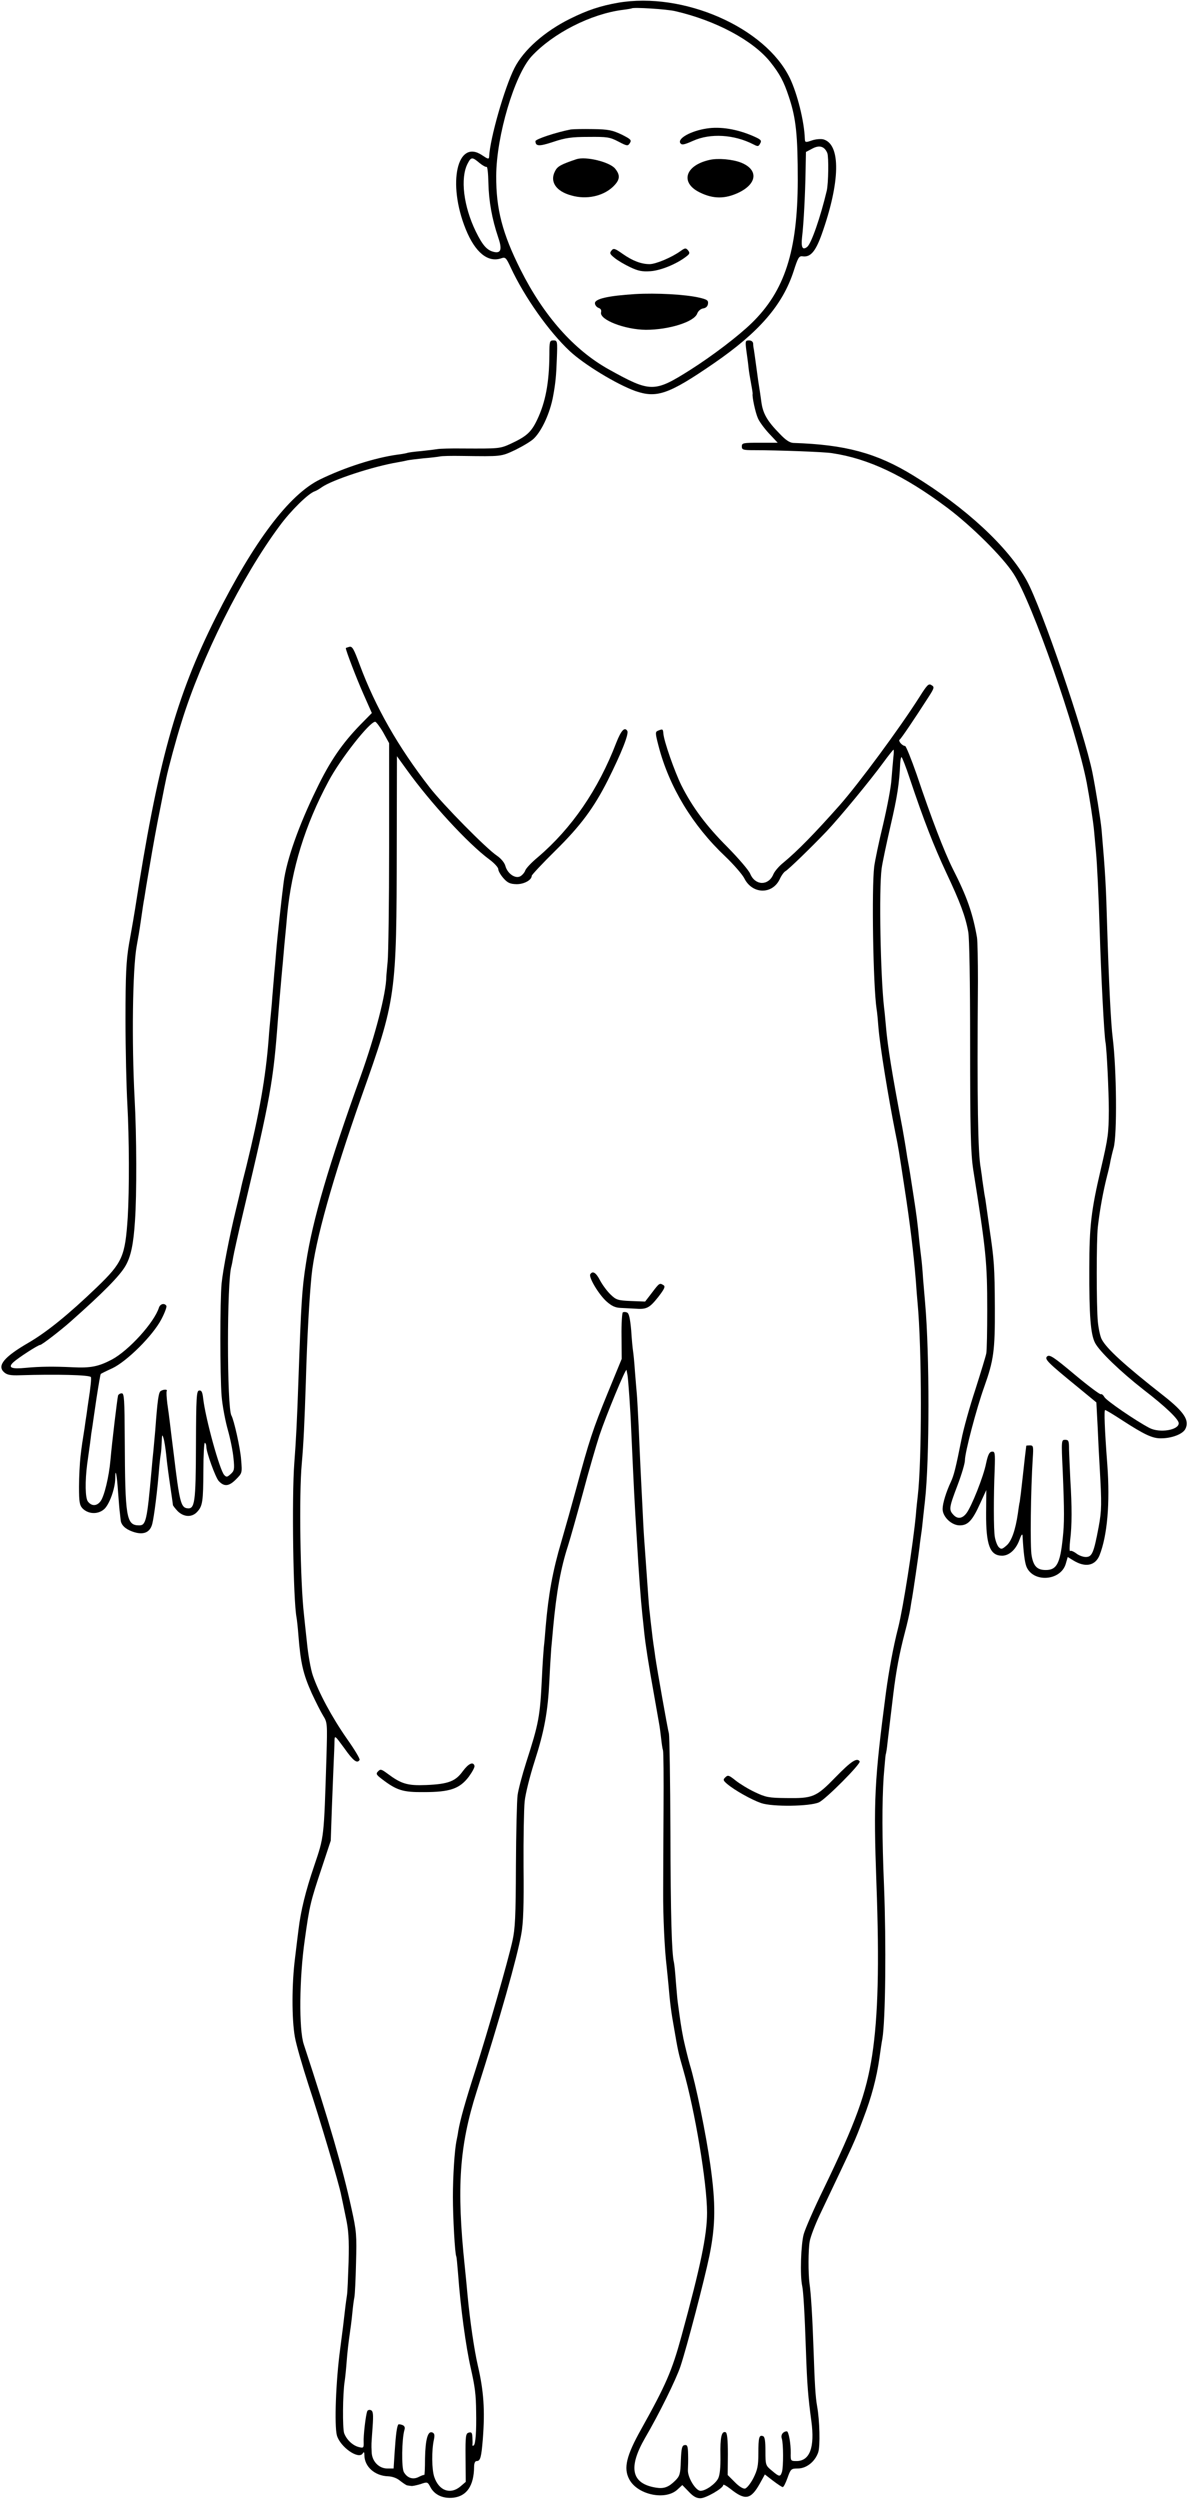 <?xml version="1.0" standalone="no"?>
<!DOCTYPE svg PUBLIC "-//W3C//DTD SVG 20010904//EN"
 "http://www.w3.org/TR/2001/REC-SVG-20010904/DTD/svg10.dtd">
<svg version="1.0" xmlns="http://www.w3.org/2000/svg"
 width="639pt" height="1344pt" viewBox="0 0 639 1344"
 preserveAspectRatio="xMidYMid meet">
<g transform="translate(0,1344) scale(0.1,-0.1)"
fill="#000000" stroke="none">
<path d="M3323 13425 c-95 -17 -162 -39 -257 -86 -137 -68 -250 -168 -299
-265 -54 -107 -132 -381 -136 -476 -1 -15 -6 -14 -37 7 -135 92 -189 -150 -89
-397 51 -126 120 -182 193 -156 20 7 25 2 49 -50 75 -161 206 -345 317 -449
78 -73 253 -179 353 -215 116 -40 180 -18 423 149 244 168 370 314 429 496 23
72 29 82 48 79 42 -6 69 25 102 116 101 283 105 487 9 513 -14 3 -41 1 -61 -6
-35 -12 -37 -11 -38 9 -3 93 -40 241 -80 325 -132 274 -574 467 -926 406z
m309 -45 c218 -50 419 -158 511 -273 51 -64 73 -105 100 -187 39 -116 48 -207
48 -450 -1 -380 -70 -594 -248 -767 -72 -70 -210 -175 -328 -250 -196 -124
-215 -124 -440 1 -187 104 -350 287 -475 536 -98 195 -132 327 -131 505 1 214
98 541 190 642 115 124 318 228 491 250 25 3 46 7 48 8 8 7 188 -4 234 -15z
m818 -763 c8 -22 6 -162 -3 -202 -34 -143 -83 -284 -105 -302 -25 -20 -34 -4
-28 51 9 74 17 235 19 355 l2 104 34 18 c39 21 66 12 81 -24z m-1871 -53 c17
-14 34 -23 38 -21 5 3 9 -36 10 -86 2 -99 20 -196 52 -291 22 -63 17 -88 -19
-81 -40 8 -63 34 -101 111 -66 136 -84 286 -44 364 19 37 25 37 64 4z"/>
<path d="M3800 12749 c-84 -13 -156 -53 -141 -78 8 -12 19 -10 69 12 93 42
221 34 324 -19 25 -13 28 -12 37 5 9 16 4 21 -37 39 -87 38 -178 53 -252 41z"/>
<path d="M3070 12744 c-78 -15 -190 -52 -190 -63 1 -28 19 -29 95 -4 66 22 99
27 190 27 101 1 115 -1 161 -25 48 -25 51 -25 62 -8 10 16 5 21 -45 46 -49 23
-71 28 -153 29 -52 1 -106 0 -120 -2z"/>
<path d="M3100 12584 c-83 -28 -102 -38 -115 -65 -29 -56 6 -108 89 -130 81
-23 168 -4 222 46 39 37 42 62 13 98 -28 36 -158 68 -209 51z"/>
<path d="M3815 12580 c-131 -30 -158 -123 -50 -175 71 -35 135 -35 207 -1 101
48 108 123 16 161 -47 19 -127 26 -173 15z"/>
<path d="M3289 12093 c-11 -13 -9 -19 16 -39 17 -14 54 -36 84 -50 44 -21 65
-25 110 -22 55 4 139 38 191 78 20 15 22 20 11 34 -12 14 -16 14 -41 -4 -47
-34 -133 -70 -166 -70 -45 0 -92 18 -146 56 -41 29 -48 31 -59 17z"/>
<path d="M3415 11859 c-142 -9 -215 -25 -215 -49 0 -10 9 -21 19 -25 12 -4 17
-12 14 -24 -10 -40 128 -93 241 -94 123 0 259 42 276 87 5 14 19 26 32 28 15
2 24 11 26 24 3 19 -4 24 -47 34 -73 17 -231 26 -346 19z"/>
<path d="M2955 11532 c-1 -150 -21 -255 -66 -349 -32 -67 -57 -89 -143 -129
-57 -26 -63 -26 -256 -25 -63 1 -124 -1 -135 -3 -12 -2 -52 -7 -90 -11 -38 -3
-72 -8 -75 -10 -3 -1 -26 -6 -52 -9 -123 -17 -285 -69 -418 -134 -166 -82
-354 -332 -560 -742 -214 -427 -312 -782 -434 -1570 -3 -19 -8 -46 -10 -60 -2
-14 -13 -72 -23 -130 -14 -86 -18 -159 -18 -400 0 -162 5 -367 10 -455 10
-182 11 -462 2 -610 -14 -210 -28 -242 -166 -375 -152 -146 -269 -241 -369
-299 -131 -76 -169 -123 -130 -158 16 -14 34 -18 87 -16 189 6 374 2 380 -10
3 -7 -2 -57 -13 -127 -2 -14 -7 -46 -10 -71 -4 -25 -9 -59 -11 -75 -12 -76
-15 -93 -22 -154 -4 -36 -8 -109 -8 -162 0 -84 3 -100 20 -118 31 -30 81 -32
114 -4 29 24 61 113 61 169 0 60 9 16 15 -75 4 -52 8 -104 10 -115 1 -11 3
-27 4 -36 2 -27 25 -49 65 -63 57 -20 93 -5 105 42 10 40 27 174 36 287 3 39
8 79 10 90 2 11 4 40 5 65 1 38 3 41 9 20 5 -14 11 -55 15 -90 3 -36 13 -110
21 -164 8 -55 15 -102 15 -106 0 -4 12 -19 26 -34 33 -32 76 -34 104 -4 30 32
33 55 34 224 0 84 4 150 8 148 5 -3 8 -13 8 -23 0 -28 49 -163 66 -182 29 -32
55 -30 92 7 35 35 35 35 29 107 -4 61 -39 215 -52 237 -25 41 -25 728 0 803 2
7 6 28 9 47 3 19 28 132 56 250 145 611 160 694 185 1030 3 36 7 91 10 123 3
31 7 83 10 115 3 31 10 107 15 167 6 61 13 133 15 160 24 245 95 478 222 715
63 119 221 320 251 320 5 0 25 -26 43 -57 l32 -58 0 -555 c0 -305 -4 -584 -8
-620 -3 -36 -7 -72 -7 -80 -1 -90 -59 -314 -138 -535 -171 -475 -259 -774
-294 -1005 -22 -139 -26 -212 -41 -635 -7 -207 -13 -323 -22 -440 -14 -182 -6
-737 12 -830 2 -11 7 -54 10 -95 12 -153 26 -210 72 -313 21 -45 48 -99 61
-120 23 -37 23 -42 18 -220 -14 -442 -12 -427 -66 -587 -47 -138 -72 -242 -84
-340 -3 -25 -12 -94 -19 -155 -18 -141 -18 -329 -1 -425 7 -41 41 -158 74
-260 58 -174 165 -534 175 -590 3 -14 14 -65 24 -115 16 -73 19 -119 16 -245
-3 -85 -6 -166 -9 -180 -2 -14 -7 -47 -10 -75 -7 -62 -14 -120 -26 -210 -24
-177 -32 -413 -18 -467 18 -63 117 -132 139 -97 6 10 9 8 9 -9 0 -62 56 -112
128 -114 23 -1 48 -10 65 -25 16 -12 33 -24 38 -24 5 -1 15 -2 22 -3 6 -1 29
4 49 10 37 13 38 12 53 -16 22 -42 68 -63 123 -57 73 8 111 65 112 165 0 20 5
32 14 32 20 0 25 20 33 118 12 155 5 259 -27 396 -19 82 -42 239 -55 376 -3
36 -10 106 -15 155 -45 427 -29 650 64 942 126 396 217 718 240 846 11 61 14
154 12 361 -1 153 2 311 6 352 4 40 28 136 53 214 53 164 72 269 80 435 3 66
8 144 10 173 3 28 7 78 10 110 18 194 41 322 80 442 13 41 49 169 80 283 30
114 71 254 89 310 36 108 144 369 146 352 1 -5 3 -17 5 -26 4 -22 16 -188 20
-294 15 -328 17 -375 31 -600 10 -174 20 -310 29 -395 3 -25 7 -67 10 -95 8
-75 24 -175 51 -325 13 -74 26 -148 29 -165 3 -16 8 -52 11 -80 3 -27 7 -56
10 -64 3 -8 4 -150 3 -315 -1 -166 -2 -366 -2 -446 -1 -130 8 -313 18 -395 2
-16 6 -61 10 -100 9 -105 15 -152 31 -240 21 -124 24 -135 49 -222 63 -220
128 -609 128 -768 0 -120 -34 -285 -138 -665 -51 -186 -83 -260 -217 -500 -79
-141 -95 -208 -64 -267 43 -84 195 -117 260 -56 l26 24 34 -35 c24 -26 42 -36
63 -36 30 0 123 54 123 71 0 6 17 -4 38 -20 80 -64 110 -59 159 28 l27 49 44
-34 c25 -19 48 -34 52 -34 5 0 16 22 26 50 17 48 20 50 55 50 47 0 93 37 110
87 11 34 8 171 -6 248 -9 50 -13 122 -19 300 -6 175 -14 307 -22 360 -7 54 -7
179 1 225 4 25 29 90 55 145 192 404 185 387 233 515 45 117 72 220 87 325 6
44 13 91 16 105 17 103 21 512 9 820 -11 261 -11 451 -2 589 5 63 10 117 11
120 2 3 7 33 10 66 4 33 11 94 16 135 5 41 12 98 15 125 15 123 33 218 61 325
14 52 27 111 30 130 3 19 7 46 10 60 6 34 34 225 40 275 2 22 7 54 9 70 3 17
7 55 10 85 3 30 8 71 10 91 25 220 25 791 1 1064 -2 22 -7 81 -11 130 -3 50
-8 101 -10 115 -2 14 -6 52 -10 85 -10 105 -16 148 -31 245 -19 123 -23 150
-29 180 -3 14 -7 41 -10 60 -6 40 -16 96 -21 125 -55 288 -80 441 -89 550 -3
33 -7 78 -10 100 -19 171 -28 630 -13 746 4 30 26 134 48 230 36 155 47 225
52 337 1 17 4 32 7 32 3 0 24 -53 45 -117 75 -224 128 -359 195 -503 75 -159
104 -236 119 -320 6 -33 10 -268 10 -590 0 -476 3 -599 17 -690 69 -435 75
-494 75 -753 0 -111 -2 -215 -5 -232 -3 -16 -30 -104 -59 -195 -30 -91 -64
-212 -75 -270 -30 -150 -40 -190 -56 -225 -26 -55 -45 -117 -45 -147 0 -42 48
-88 92 -88 44 0 68 25 110 118 l33 72 -1 -125 c-1 -172 21 -228 86 -228 38 0
75 33 94 87 9 25 15 33 16 21 5 -94 12 -144 21 -167 36 -87 183 -77 211 14
l11 38 31 -19 c64 -39 117 -28 140 28 42 106 57 280 42 486 -15 199 -18 295
-12 295 5 0 46 -25 92 -55 119 -77 163 -98 209 -97 58 0 118 23 131 51 23 45
-7 91 -115 176 -213 167 -309 255 -335 305 -8 14 -17 56 -21 94 -8 85 -8 442
0 511 11 96 29 192 50 275 8 30 16 66 18 80 3 14 10 45 17 70 19 69 16 420 -5
590 -10 77 -21 305 -30 600 -6 216 -10 289 -30 520 -5 54 -31 215 -49 306 -44
217 -273 886 -353 1032 -98 180 -330 395 -611 566 -197 121 -366 166 -645 175
-19 1 -41 15 -73 49 -68 69 -91 110 -99 172 -4 30 -9 64 -11 75 -2 11 -9 58
-15 105 -6 47 -13 92 -14 100 -2 8 -4 23 -4 33 -1 10 -9 17 -22 17 -20 0 -21
-3 -15 -52 4 -29 10 -71 12 -93 2 -22 9 -61 14 -88 5 -26 9 -51 8 -55 -3 -14
14 -97 28 -129 7 -18 34 -55 60 -83 l47 -50 -97 0 c-89 0 -96 -1 -96 -20 0
-18 7 -20 68 -20 120 0 376 -9 417 -16 196 -29 388 -120 618 -292 131 -98 302
-267 359 -357 100 -154 337 -834 393 -1122 16 -86 35 -206 40 -263 3 -36 8
-85 10 -110 6 -65 14 -229 20 -425 7 -235 24 -561 31 -597 7 -38 18 -269 18
-368 -1 -123 -3 -144 -43 -315 -52 -222 -62 -308 -62 -533 -1 -255 7 -355 31
-401 23 -45 136 -154 260 -251 121 -93 190 -160 190 -181 0 -37 -103 -54 -158
-25 -71 37 -232 147 -242 166 -6 11 -15 18 -19 15 -5 -2 -68 45 -141 106 -112
94 -134 108 -147 98 -17 -15 -1 -31 168 -169 l96 -79 7 -133 c3 -73 8 -171 11
-218 11 -194 11 -229 -6 -320 -26 -138 -35 -160 -69 -160 -15 0 -39 9 -52 20
-14 10 -28 16 -32 12 -4 -3 -4 23 0 58 10 80 10 180 1 325 -3 61 -6 134 -7
163 0 46 -2 52 -21 52 -20 0 -21 -2 -13 -167 9 -216 9 -283 0 -363 -14 -136
-33 -170 -91 -170 -46 0 -66 20 -76 76 -9 44 -5 356 6 527 4 61 3 67 -15 67
-11 0 -20 -1 -20 -2 -2 -13 -11 -91 -20 -175 -6 -57 -13 -113 -15 -125 -3 -12
-7 -40 -10 -63 -13 -89 -34 -150 -61 -173 -24 -21 -29 -22 -42 -9 -8 8 -17 32
-21 54 -7 36 -7 220 -1 363 3 92 2 99 -17 96 -12 -2 -20 -20 -29 -62 -14 -72
-79 -234 -106 -269 -23 -30 -49 -32 -71 -7 -24 26 -22 39 23 157 22 58 40 118
40 135 0 42 62 278 104 395 51 143 58 195 57 425 -1 220 -4 258 -28 420 -8 58
-17 119 -19 135 -2 17 -6 41 -9 55 -2 14 -7 48 -11 75 -3 28 -8 57 -9 66 -15
80 -20 355 -15 1004 0 110 -2 216 -5 235 -23 131 -54 220 -130 369 -47 94
-115 271 -195 509 -29 83 -57 152 -62 152 -15 0 -39 28 -29 34 8 5 80 112 154
227 33 51 34 56 17 66 -15 10 -23 2 -64 -63 -108 -170 -326 -465 -430 -583
-135 -152 -225 -244 -302 -308 -23 -18 -47 -46 -54 -62 -26 -64 -98 -63 -125
2 -8 19 -63 83 -122 143 -115 115 -189 215 -248 332 -36 73 -94 237 -97 279
-2 25 -4 25 -29 15 -15 -6 -15 -13 3 -82 57 -220 183 -428 359 -594 45 -43 91
-96 102 -117 43 -87 151 -89 191 -5 9 20 23 39 31 43 17 10 136 125 221 214
71 75 236 275 306 371 27 37 52 68 54 68 2 0 2 -19 -1 -42 -2 -24 -7 -76 -10
-116 -2 -41 -23 -150 -45 -244 -23 -94 -44 -196 -48 -227 -14 -116 -6 -639 13
-766 3 -16 7 -61 10 -100 8 -99 53 -374 90 -560 18 -88 20 -103 49 -293 31
-200 50 -360 62 -507 3 -44 7 -96 9 -115 24 -253 24 -851 1 -1045 -2 -16 -7
-61 -10 -100 -15 -158 -68 -498 -95 -605 -27 -105 -50 -232 -66 -350 -62 -473
-67 -577 -51 -1025 16 -437 9 -714 -23 -924 -32 -206 -87 -358 -262 -720 -50
-102 -97 -210 -106 -241 -15 -54 -21 -223 -8 -280 6 -30 13 -142 20 -350 6
-179 12 -250 29 -375 19 -141 -8 -215 -80 -215 -31 0 -32 1 -31 43 1 50 -11
117 -21 117 -20 -1 -34 -19 -27 -39 9 -28 9 -151 1 -179 -9 -28 -14 -28 -55 7
-33 27 -34 30 -34 104 0 54 -3 77 -13 81 -21 8 -25 -7 -25 -93 0 -67 -5 -89
-27 -133 -15 -29 -35 -54 -45 -56 -10 -2 -33 12 -55 35 l-38 38 1 112 c0 81
-4 114 -12 118 -22 8 -30 -28 -28 -125 1 -65 -3 -104 -12 -123 -15 -30 -67
-67 -95 -67 -26 0 -70 72 -68 112 1 18 2 56 1 85 -1 43 -4 51 -18 49 -15 -2
-18 -16 -21 -83 -2 -73 -6 -84 -30 -108 -35 -35 -61 -45 -103 -38 -133 21
-152 107 -59 268 76 130 166 313 190 384 35 106 128 461 156 596 33 163 34
278 5 485 -23 165 -79 439 -111 542 -10 35 -25 97 -34 138 -13 66 -17 96 -31
200 -2 14 -6 63 -10 110 -3 47 -8 92 -10 100 -12 47 -18 251 -19 700 -1 278
-5 516 -8 530 -8 31 -64 348 -73 410 -3 25 -8 56 -10 70 -2 14 -7 50 -10 80
-4 30 -8 70 -10 89 -3 19 -7 70 -10 115 -6 81 -10 148 -20 281 -3 39 -7 122
-10 185 -3 63 -8 153 -10 200 -2 47 -7 148 -10 225 -4 77 -8 156 -10 175 -2
19 -6 73 -10 120 -3 47 -8 95 -10 107 -2 12 -7 62 -10 112 -6 65 -12 91 -22
95 -8 4 -18 4 -23 1 -4 -3 -8 -60 -7 -127 l1 -123 -76 -185 c-79 -193 -99
-254 -168 -510 -23 -85 -59 -213 -80 -285 -47 -158 -70 -285 -85 -460 -3 -38
-7 -88 -10 -110 -2 -22 -7 -94 -10 -160 -10 -213 -17 -249 -85 -460 -21 -66
-42 -145 -46 -175 -4 -30 -8 -201 -9 -380 -1 -273 -4 -338 -19 -405 -24 -108
-132 -485 -200 -697 -54 -168 -80 -261 -91 -323 -2 -16 -7 -41 -10 -55 -10
-50 -19 -188 -19 -300 0 -111 11 -307 18 -319 2 -3 6 -46 10 -96 13 -179 42
-392 68 -505 23 -102 28 -142 29 -235 2 -104 -3 -175 -13 -181 -5 -3 -8 -2 -7
3 1 4 1 22 0 40 -1 25 -5 30 -19 26 -17 -4 -19 -16 -18 -135 l1 -130 -28 -24
c-54 -46 -116 -24 -141 50 -14 40 -15 144 -2 202 5 24 3 33 -9 38 -24 9 -37
-37 -39 -141 0 -50 -2 -90 -4 -88 -2 2 -15 -3 -29 -10 -32 -17 -63 -6 -81 26
-13 24 -11 176 3 225 5 15 1 23 -11 28 -9 3 -19 5 -21 3 -8 -8 -14 -54 -20
-144 l-6 -93 -34 0 c-45 0 -83 39 -84 89 -2 46 -2 33 5 133 5 71 3 87 -10 92
-8 3 -17 0 -19 -7 -8 -21 -21 -131 -19 -165 1 -31 -1 -33 -25 -27 -34 8 -67
40 -80 75 -9 27 -8 211 3 280 3 19 8 69 11 110 3 41 10 102 15 135 5 33 12 87
15 120 3 33 8 71 11 85 3 14 7 97 9 185 4 149 3 169 -25 295 -46 211 -120 467
-256 880 -27 80 -24 358 5 560 26 188 31 207 92 390 l48 145 6 175 c4 96 8
209 10 250 2 41 4 90 4 109 1 34 1 34 53 -37 48 -68 69 -84 82 -63 4 5 -27 56
-68 114 -81 116 -153 250 -184 342 -11 33 -25 112 -31 175 -7 63 -14 131 -16
150 -20 172 -27 647 -12 810 10 113 15 229 22 440 7 246 19 454 31 575 19 184
113 518 268 959 187 527 189 540 190 1346 l1 485 52 -72 c127 -177 330 -398
445 -483 26 -19 48 -43 48 -52 0 -10 13 -32 28 -49 22 -25 36 -31 69 -32 41
-1 83 22 83 45 0 5 58 67 128 136 135 133 206 229 281 377 74 148 115 251 105
266 -14 23 -33 3 -59 -63 -97 -253 -240 -461 -422 -616 -34 -28 -65 -61 -68
-72 -4 -11 -16 -25 -27 -31 -27 -14 -69 15 -80 57 -5 17 -23 39 -45 54 -56 37
-289 273 -362 367 -169 217 -292 433 -376 659 -32 86 -40 101 -56 97 -11 -3
-19 -6 -19 -7 0 -13 58 -164 94 -245 l46 -104 -61 -62 c-99 -102 -164 -196
-237 -348 -95 -194 -160 -378 -176 -497 -11 -83 -35 -304 -41 -380 -3 -41 -8
-93 -10 -115 -2 -22 -6 -76 -10 -120 -3 -44 -8 -96 -10 -115 -2 -19 -7 -71
-10 -115 -16 -207 -50 -400 -120 -685 -15 -58 -29 -115 -31 -128 -3 -13 -14
-60 -25 -105 -36 -148 -69 -319 -77 -396 -9 -98 -9 -490 0 -606 4 -49 19 -130
33 -180 14 -49 28 -119 31 -155 6 -58 4 -67 -15 -84 -19 -17 -23 -18 -35 -5
-24 25 -100 300 -113 410 -4 36 -9 46 -22 44 -14 -2 -16 -33 -17 -294 -1 -312
-6 -345 -48 -339 -33 5 -41 37 -71 288 -9 69 -18 145 -21 170 -3 25 -9 72 -14
105 -4 33 -6 63 -3 68 5 9 -18 9 -33 -1 -11 -7 -17 -49 -29 -212 -4 -41 -8
-91 -10 -110 -2 -19 -7 -66 -10 -105 -24 -269 -30 -295 -66 -295 -70 0 -76 40
-78 463 -1 215 -3 247 -16 247 -9 0 -18 -6 -20 -12 -4 -14 -33 -254 -41 -348
-8 -89 -33 -193 -53 -220 -20 -27 -48 -28 -68 -2 -15 19 -16 109 -4 202 5 36
12 88 16 115 3 28 8 64 11 80 2 17 13 88 23 158 11 71 21 130 23 131 2 2 30
16 63 31 79 38 217 175 263 263 18 34 30 67 27 72 -10 17 -33 11 -40 -9 -25
-80 -162 -231 -254 -280 -71 -37 -113 -46 -211 -41 -104 5 -174 4 -250 -3 -80
-8 -99 1 -68 30 26 24 133 93 144 93 9 0 110 78 163 125 174 154 265 246 296
300 29 50 43 117 51 242 10 139 9 461 -2 658 -16 306 -11 694 11 818 10 56 14
77 25 154 6 43 13 89 16 103 2 14 15 95 30 180 14 85 39 223 56 305 16 83 31
157 33 165 11 52 51 202 82 300 106 343 324 780 527 1053 60 82 155 175 189
186 7 2 24 12 38 22 57 40 277 112 409 134 19 3 42 8 50 10 8 2 47 7 85 11 39
3 79 8 90 10 11 3 65 4 120 3 215 -3 209 -4 288 33 40 20 86 47 100 62 43 43
86 138 102 226 13 70 17 113 20 200 4 97 3 100 -18 100 -21 0 -22 -5 -22 -78z"/>
<path d="M3175 6590 c-10 -16 45 -108 87 -146 28 -25 48 -34 76 -35 20 -1 55
-3 77 -4 63 -5 78 3 125 62 34 44 40 57 29 64 -21 13 -22 13 -62 -40 l-37 -48
-77 3 c-70 3 -79 6 -109 35 -18 17 -43 51 -56 75 -22 43 -40 54 -53 34z"/>
<path d="M4495 3887 c-106 -109 -122 -115 -267 -113 -93 1 -109 4 -168 32 -36
17 -83 46 -104 63 -35 28 -41 30 -54 17 -14 -13 -13 -17 9 -36 40 -34 131 -85
183 -103 61 -21 263 -18 311 4 37 17 227 208 219 220 -14 22 -45 2 -129 -84z"/>
<path d="M2489 3918 c-39 -54 -78 -69 -197 -74 -101 -4 -134 6 -210 63 -30 22
-36 24 -48 11 -13 -13 -11 -18 19 -41 81 -62 114 -72 227 -71 140 0 192 18
241 82 19 26 34 53 31 60 -7 23 -32 12 -63 -30z"/>
</g>
</svg>

